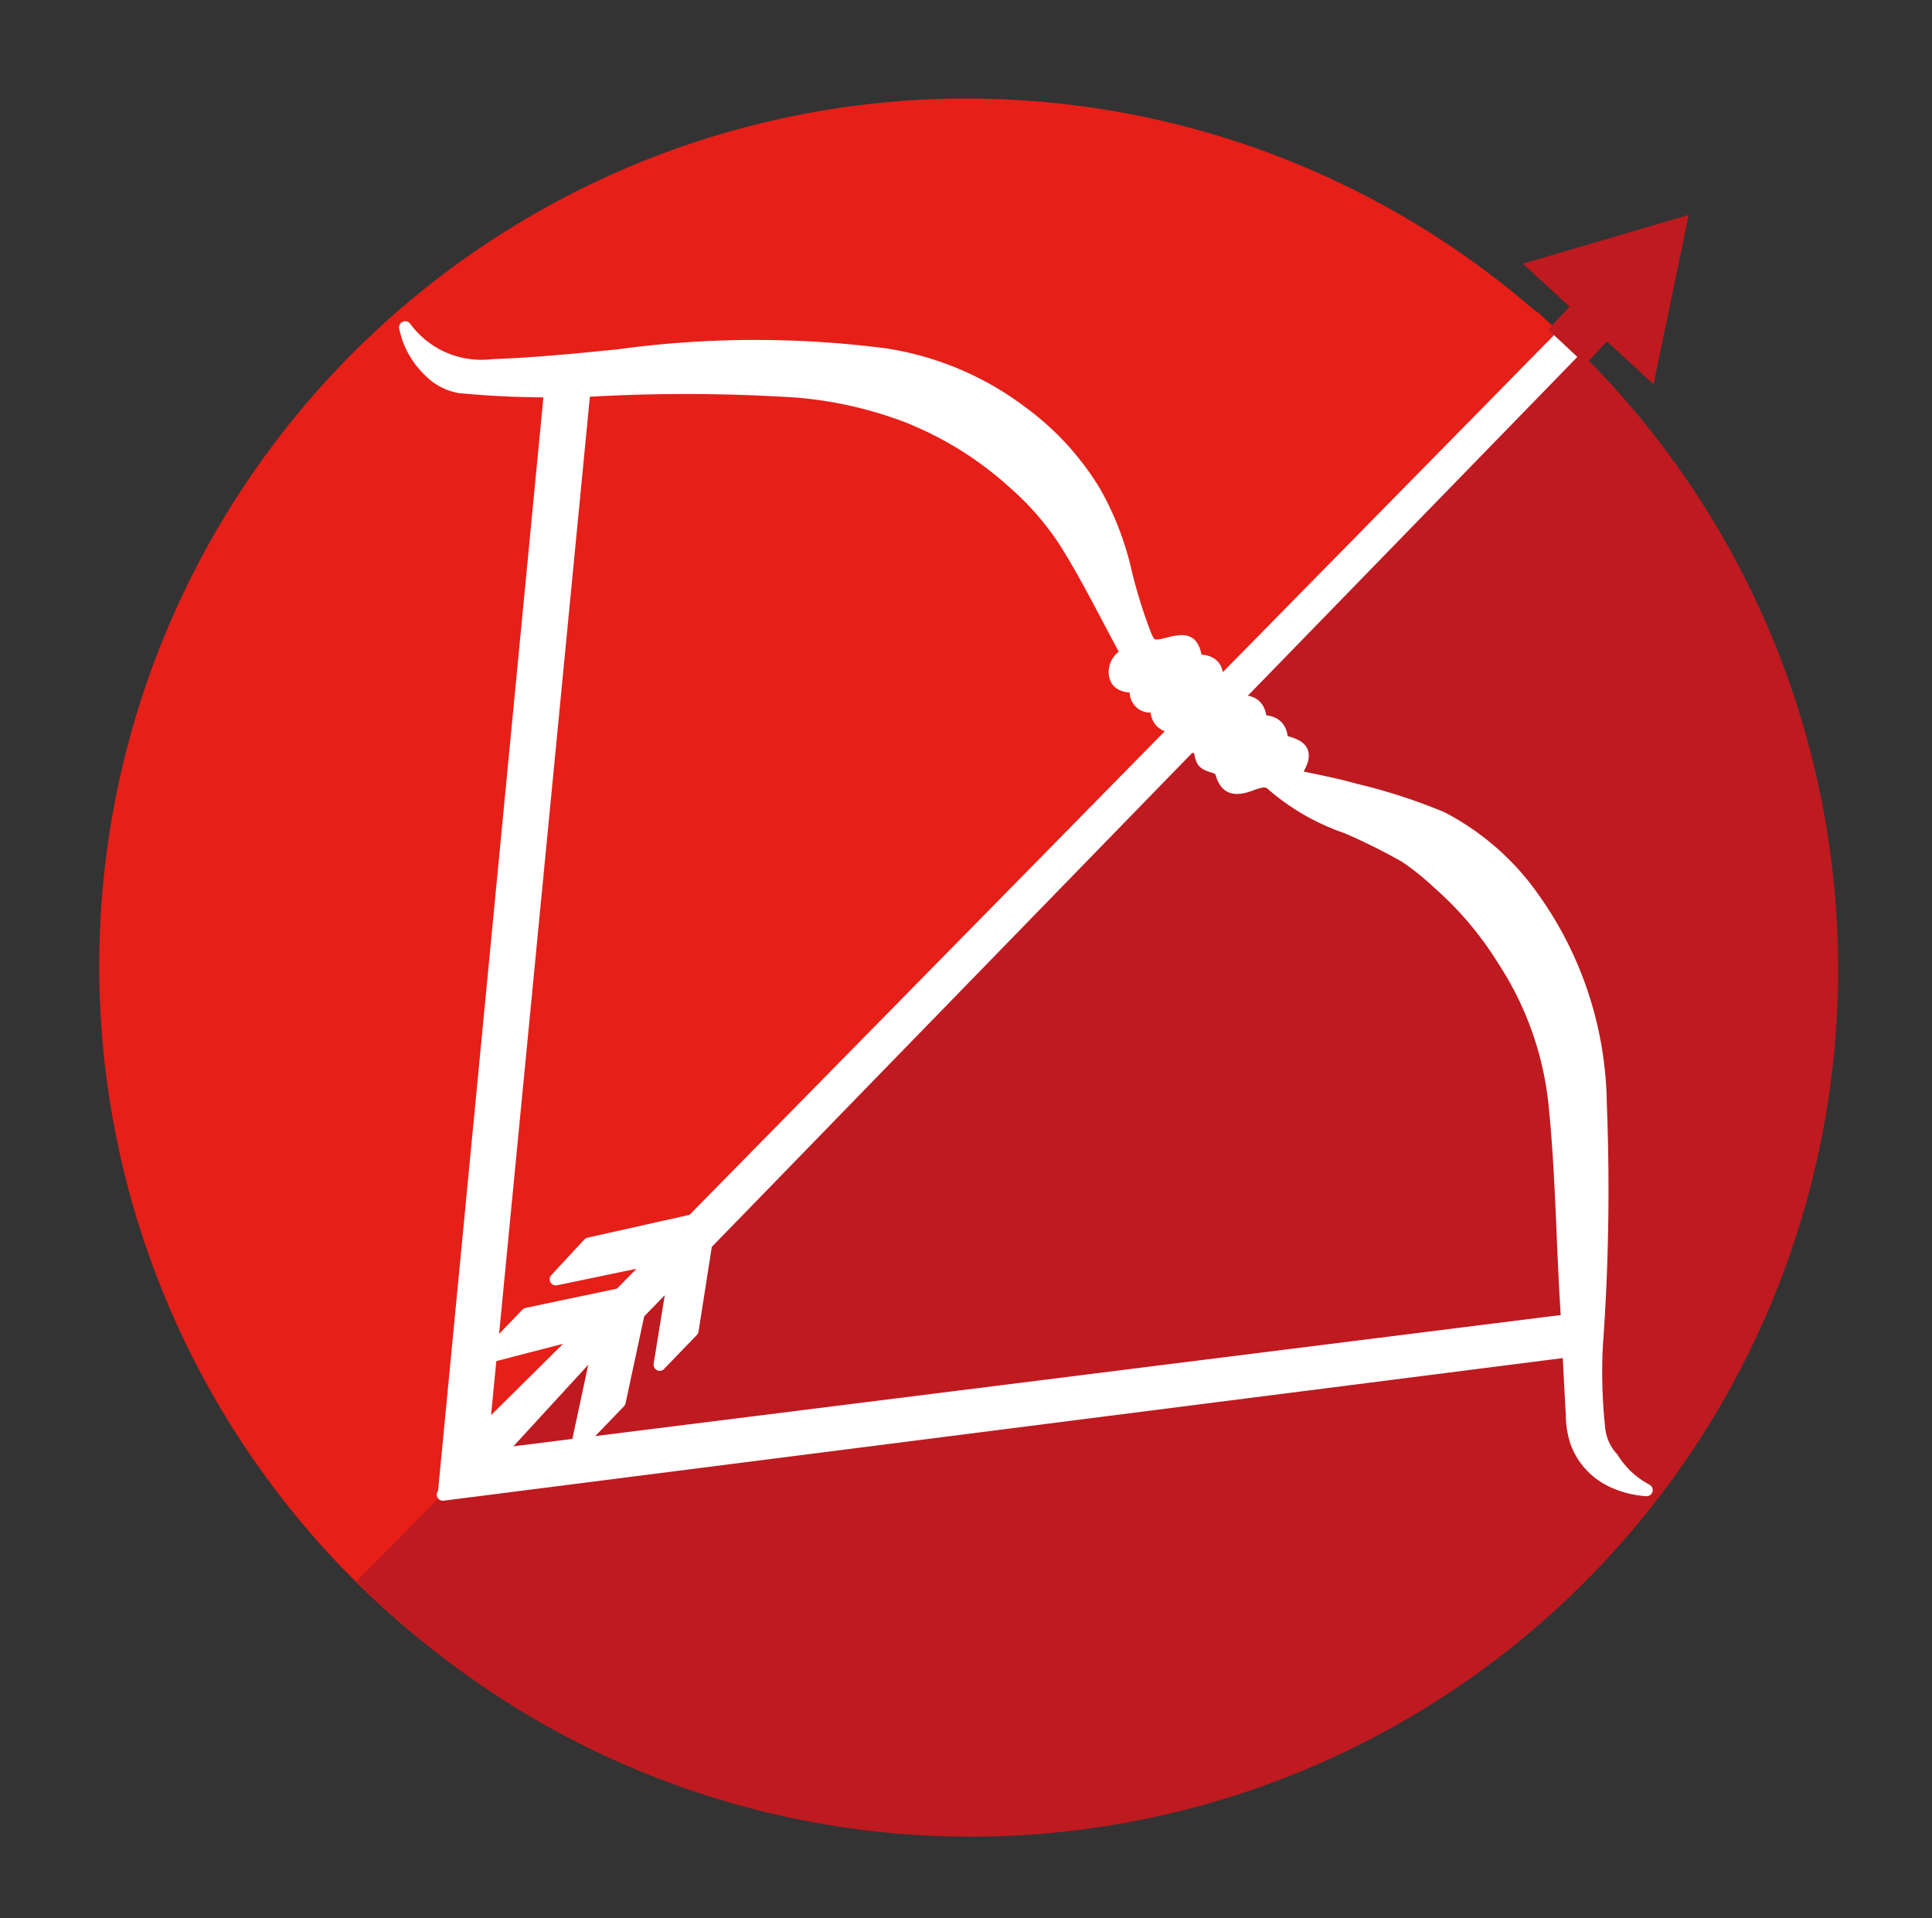 <svg id="Layer_1" data-name="Layer 1" xmlns="http://www.w3.org/2000/svg" viewBox="0 0 46.333 46">
  <rect x="0" y="0" width="46.333" height="46" fill="#333333" stroke="none"/>
  <defs>
    <style>
      .cls-1 {
        fill: #e61f19;
      }

      .cls-2 {
        fill: #be1a20;
      }

      .cls-3 {
        fill: #fff;
        stroke: #fff;
        stroke-linejoin: round;
        stroke-width: 0.294px;
      }
    </style>
  </defs>
  <title>thicker</title>
  <circle class="cls-1" cx="23.18" cy="23.164" r="20.801" transform="translate(-8.068 33.034) rotate(-62.509)"/>
  <path class="cls-2" d="M13.881,41.805A20.803,20.803,0,0,0,37.805,8.354L8.55,37.925A20.752,20.752,0,0,0,13.881,41.805Z"/>
  <path class="cls-3" d="M39.617,5.928l-1.388.96-.454.844L29.391,16.263c-.063.008-.141-.002-.207.003.017-.345-.213-.427-.491-.425-.073-.454-.203-.531-.652-.413-.4.106-.469.091-.607-.286a12.459,12.459,0,0,1-.43-1.391,7.05,7.05,0,0,0-.743-1.944,6.579,6.579,0,0,0-1.738-1.908,7.259,7.259,0,0,0-3.281-1.397,24.218,24.218,0,0,0-6.397.02c-1.01.103-2.022.201-3.03.238a2.265,2.265,0,0,1-2.097-.909,1.986,1.986,0,0,0,.571,1.037,1.322,1.322,0,0,0,.747.395c.713.068,1.434.102,2.157.1L10.647,35.817l.185-.185-.211.213L37.618,32.405c.025.506.05,1.013.08,1.519a2.062,2.062,0,0,0,.119.701,1.669,1.669,0,0,0,.845.899,2.253,2.253,0,0,0,.826.212,2.134,2.134,0,0,1-.819-.766,1.22,1.22,0,0,1-.318-.693,12.866,12.866,0,0,1-.06-1.975,51.982,51.982,0,0,0,.096-5.832,8.667,8.667,0,0,0-1.855-5.255A6.166,6.166,0,0,0,34.581,19.614a13.535,13.535,0,0,0-2.088-.677c-.464-.133-.945-.219-1.404-.322a.529.529,0,0,1,.011-.122c.243-.403.179-.578-.247-.694-.047-.013-.111-.062-.115-.103-.031-.294-.213-.404-.503-.399-.013-.333-.166-.521-.585-.468.022-.047.037-.085.053-.126l8.391-8.627.811-.361M28.514,17.925a.339.339,0,0,1,.251.024c.063.353.076.363.414.465a.21.21,0,0,1,.115.132c.093.314.251.405.58.315.12-.033.237-.091.358-.112a.307.307,0,0,1,.237.034,5.384,5.384,0,0,0,1.83,1.063,14.486,14.486,0,0,1,1.407.7,6.379,6.379,0,0,1,.783.63,8.183,8.183,0,0,1,1.56,1.841,7.774,7.774,0,0,1,1.246,3.588c.141,1.434.169,2.889.245,4.334l.043.729-23.703,2.972.978-1.015.456-2.127.848-.872-.341,2.103.786-.816.325-2.078,2.342-2.408L20.506,26.158ZM14.364,32.235l-.516,2.408-1.915.24ZM11.591,34.331l.175-1.804,2.227-.577ZM19.14,9.391a9.682,9.682,0,0,1,2.61.595A8.396,8.396,0,0,1,24.339,11.605a6.798,6.798,0,0,1,1.2,1.384c.539.858.987,1.776,1.487,2.693.025-.031.012-.005-.008.008a.47.47,0,0,0-.281.478c.032.216.182.283.386.296a.172.172,0,0,1,.116.128.344.344,0,0,0,.362.351c.05.002.133.047.135.08.013.296.2.401.487.43l-8.146,8.289-1.135,1.155-2.331,2.372-2.49.558-.791.854,2.383-.496-.844.856-2.233.47-.854.886L14.012,9.375A41.059,41.059,0,0,1,19.14,9.391Z"/>
  <polygon class="cls-1" points="36.72 7.4 36.889 7.496 37.25 7.833 36.215 8.17 36.72 7.4"/>
  <polygon class="cls-2" points="39.655 9.216 40.499 5.153 36.522 6.323 37.64 7.353 37.128 7.906 38.022 8.742 38.536 8.186 39.655 9.216"/>
</svg>
